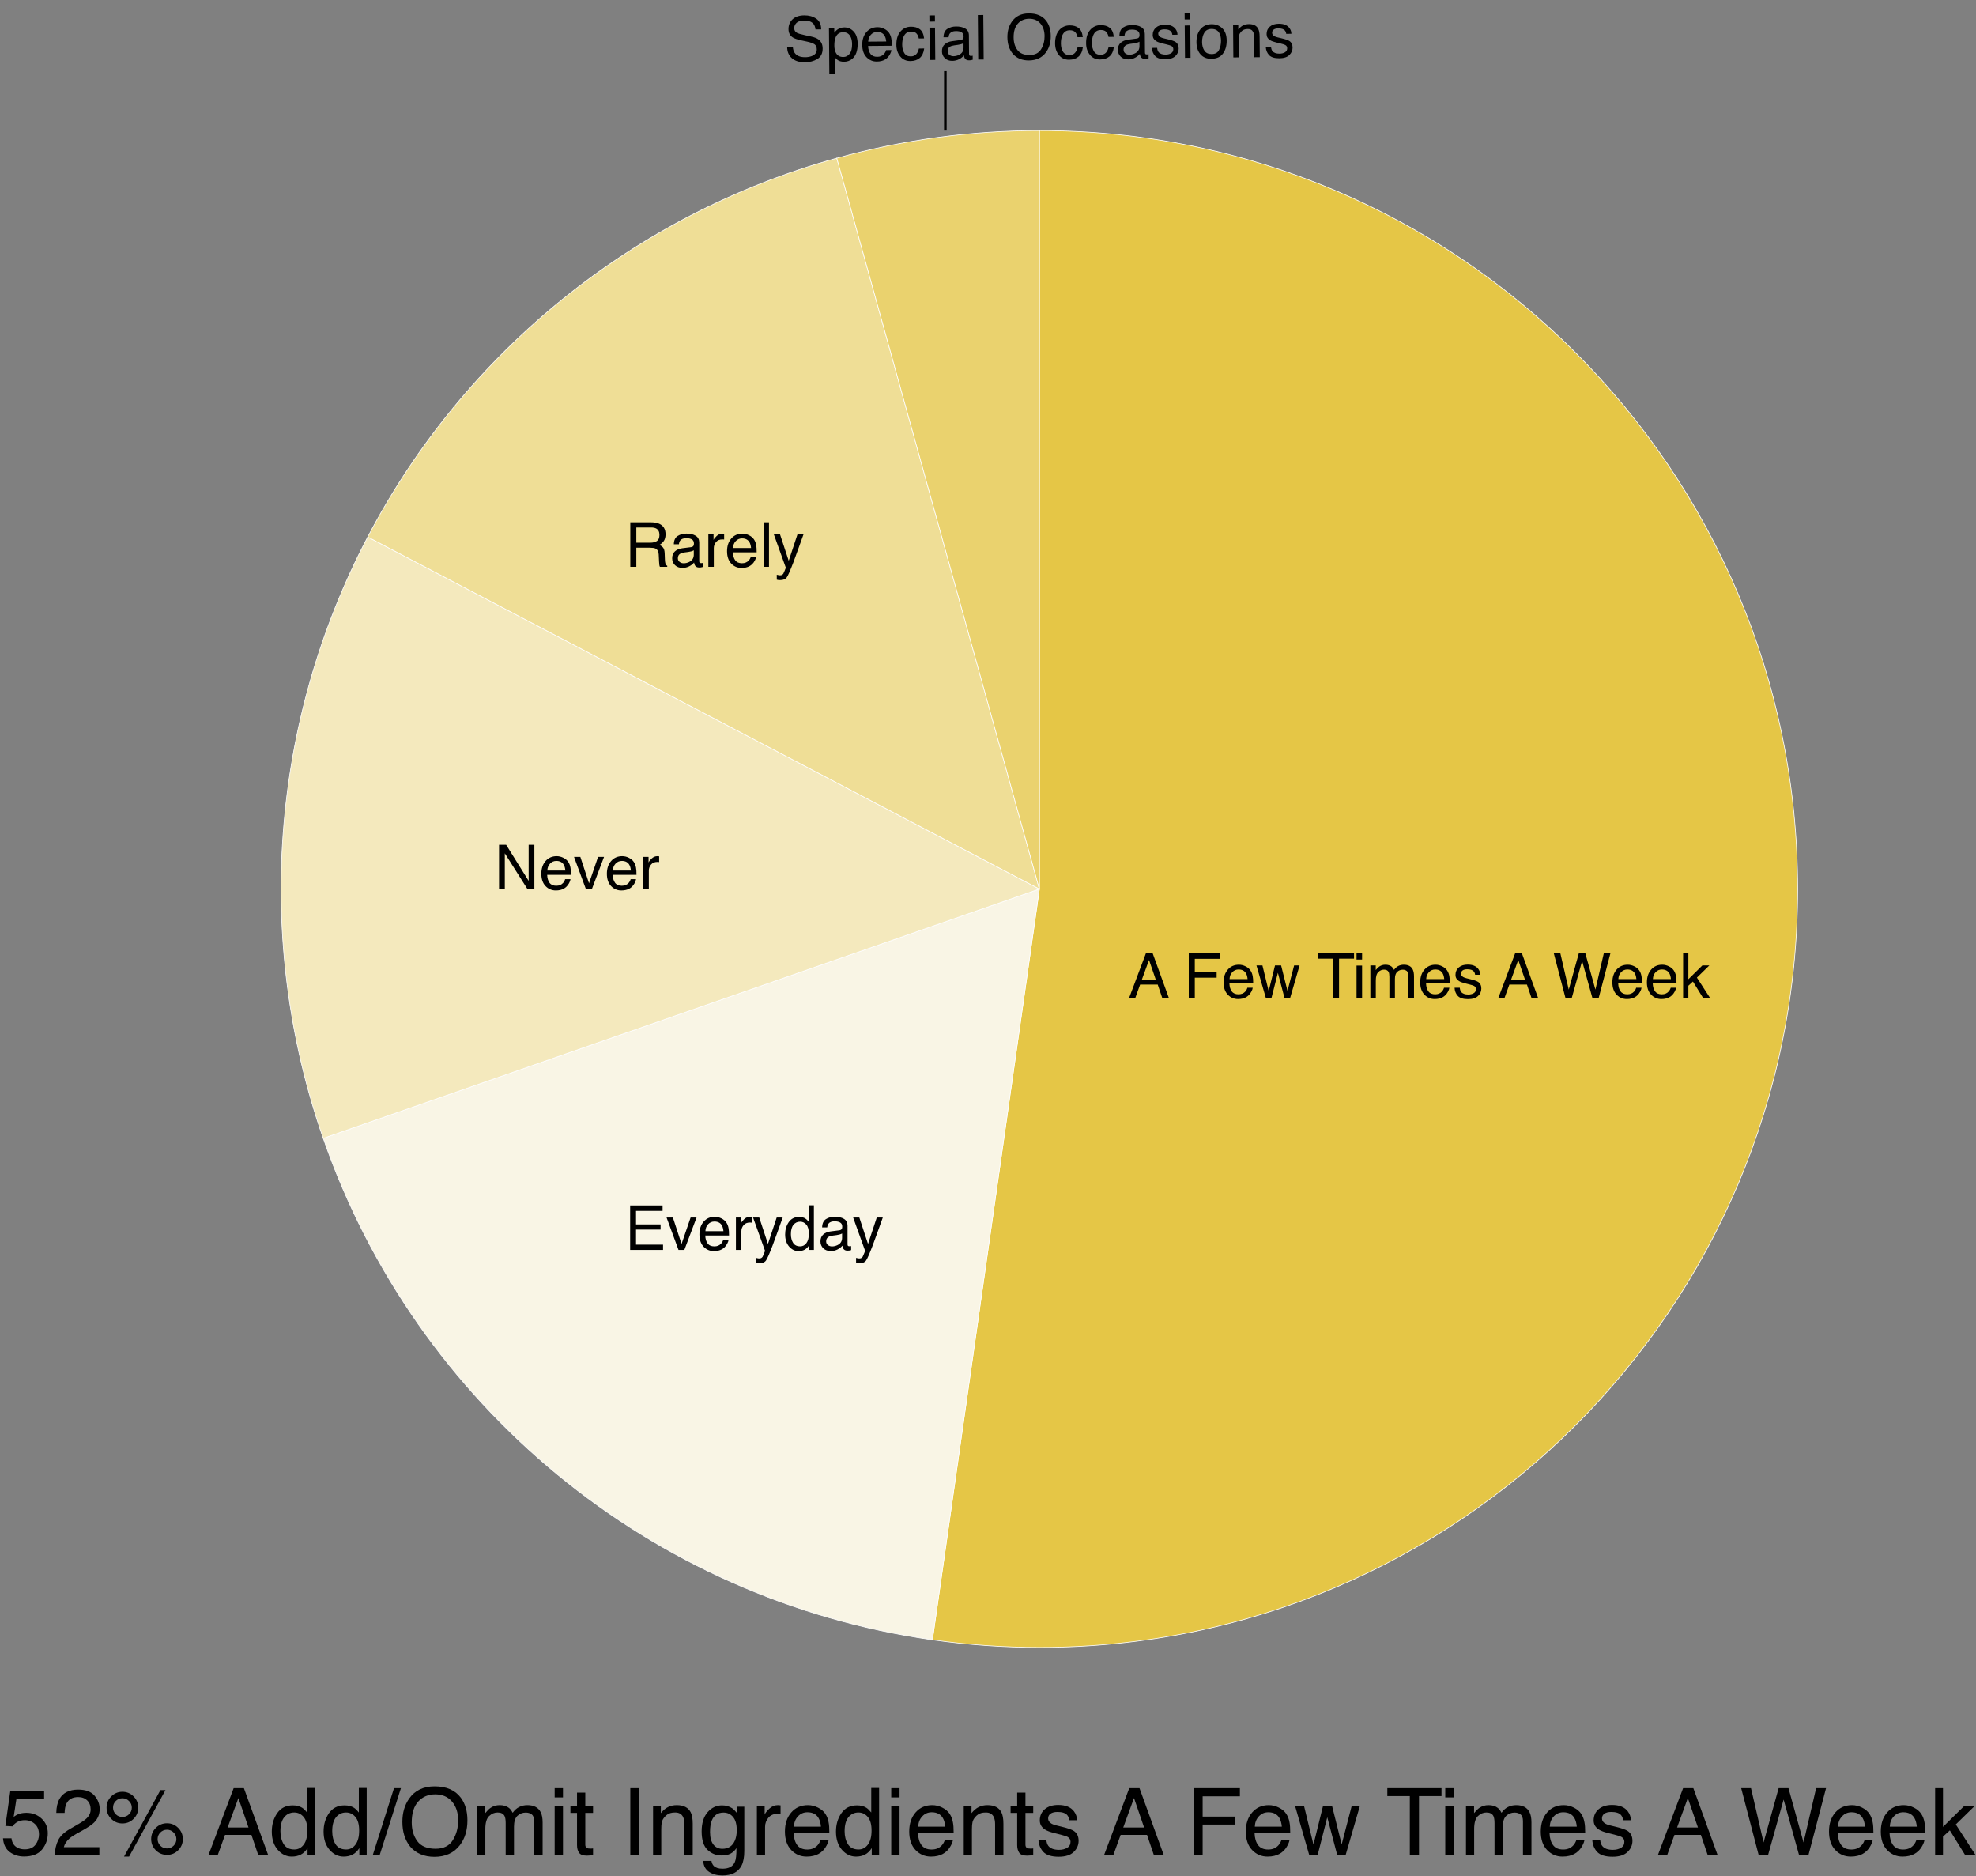 <svg width="3058" height="2903" viewBox="0 0 3058 2903" fill="none" xmlns="http://www.w3.org/2000/svg">
<rect x="0" y="0" width="3058" height="2903" fill="#808080" stroke="none"/>
<path d="M1608.5 1375.5V202.003C2256.6 202.003 2782 727.397 2782 1375.5C2782 2023.61 2256.6 2549 1608.5 2549C1553.12 2549 1497.81 2545.08 1442.98 2537.27L1608.5 1375.5Z" fill="#E5C646" stroke="white"/>
<path d="M1608.51 1375.5L1442.99 2537.27C1008.29 2475.34 644.531 2175.91 500.207 1761.22L1608.51 1375.5Z" fill="#F9F5E5" stroke="white"/>
<path d="M1608.5 1375.5L500.203 1761.22C393.589 1454.88 418.525 1118.08 569.089 830.779L1608.5 1375.5Z" fill="#F4E9BD" stroke="white"/>
<path d="M1608.51 1375.5L569.093 830.778C719.657 543.48 982.419 331.314 1294.99 244.657L1608.51 1375.5Z" fill="#EFDE96" stroke="white"/>
<path d="M1608.51 1375.5L1294.99 244.658C1397.09 216.352 1502.55 202.003 1608.51 202.003V1375.5Z" fill="#EAD26E" stroke="white"/>
<path d="M1788.66 1515.78L1778.2 1485.36L1767.09 1515.78H1788.66ZM1773.33 1475.14H1783.88L1808.86 1544H1798.64L1791.66 1523.38H1764.42L1756.97 1544H1747.41L1773.33 1475.14ZM1839.7 1475.14H1887.47V1483.58H1849.03V1504.49H1882.83V1512.69H1849.03V1544H1839.7V1475.14ZM1917.28 1492.67C1920.84 1492.67 1924.3 1493.52 1927.64 1495.21C1930.98 1496.86 1933.53 1499.02 1935.28 1501.67C1936.97 1504.21 1938.09 1507.16 1938.66 1510.53C1939.16 1512.85 1939.41 1516.53 1939.41 1521.6H1902.61C1902.77 1526.69 1903.97 1530.78 1906.22 1533.88C1908.47 1536.94 1911.95 1538.47 1916.67 1538.47C1921.08 1538.47 1924.59 1537.02 1927.22 1534.11C1928.72 1532.42 1929.78 1530.47 1930.41 1528.25H1938.7C1938.48 1530.1 1937.75 1532.16 1936.5 1534.44C1935.28 1536.69 1933.91 1538.53 1932.38 1539.97C1929.81 1542.47 1926.64 1544.16 1922.86 1545.03C1920.83 1545.53 1918.53 1545.78 1915.97 1545.78C1909.72 1545.78 1904.42 1543.52 1900.08 1538.99C1895.73 1534.42 1893.56 1528.05 1893.56 1519.86C1893.56 1511.8 1895.75 1505.25 1900.12 1500.22C1904.5 1495.19 1910.22 1492.67 1917.28 1492.67ZM1930.73 1514.89C1930.39 1511.24 1929.59 1508.32 1928.34 1506.13C1926.03 1502.07 1922.17 1500.03 1916.77 1500.03C1912.89 1500.03 1909.64 1501.44 1907.02 1504.25C1904.39 1507.03 1903 1510.58 1902.84 1514.89H1930.73ZM1953.7 1493.8L1963.36 1533.36L1973.16 1493.8H1982.62L1992.47 1533.13L2002.73 1493.8H2011.17L1996.59 1544H1987.83L1977.61 1505.14L1967.72 1544H1958.95L1944.47 1493.8H1953.7ZM2095.45 1475.14V1483.35H2072.25V1544H2062.78V1483.35H2039.58V1475.14H2095.45ZM2099.34 1494.03H2107.92V1544H2099.34V1494.03ZM2099.34 1475.14H2107.92V1484.71H2099.34V1475.14ZM2120.72 1493.8H2129.06V1500.92C2131.06 1498.46 2132.88 1496.66 2134.5 1495.53C2137.28 1493.63 2140.44 1492.67 2143.97 1492.67C2147.97 1492.67 2151.19 1493.66 2153.62 1495.63C2155 1496.75 2156.25 1498.41 2157.38 1500.6C2159.25 1497.91 2161.45 1495.92 2163.98 1494.64C2166.52 1493.33 2169.36 1492.67 2172.52 1492.67C2179.27 1492.67 2183.86 1495.11 2186.3 1499.99C2187.61 1502.61 2188.27 1506.14 2188.27 1510.58V1544H2179.5V1509.13C2179.5 1505.78 2178.66 1503.49 2176.97 1502.24C2175.31 1500.99 2173.28 1500.36 2170.88 1500.36C2167.56 1500.36 2164.7 1501.47 2162.3 1503.69C2159.92 1505.91 2158.73 1509.61 2158.73 1514.8V1544H2150.16V1511.24C2150.16 1507.83 2149.75 1505.35 2148.94 1503.78C2147.66 1501.44 2145.27 1500.27 2141.77 1500.27C2138.58 1500.27 2135.67 1501.5 2133.05 1503.97C2130.45 1506.44 2129.16 1510.91 2129.16 1517.38V1544H2120.72V1493.8ZM2221.59 1492.67C2225.16 1492.67 2228.61 1493.52 2231.95 1495.21C2235.3 1496.86 2237.84 1499.02 2239.59 1501.67C2241.28 1504.21 2242.41 1507.16 2242.97 1510.53C2243.47 1512.85 2243.72 1516.53 2243.72 1521.6H2206.92C2207.08 1526.69 2208.28 1530.78 2210.53 1533.88C2212.78 1536.94 2216.27 1538.47 2220.98 1538.47C2225.39 1538.47 2228.91 1537.02 2231.53 1534.11C2233.03 1532.42 2234.09 1530.47 2234.72 1528.25H2243.02C2242.8 1530.1 2242.06 1532.16 2240.81 1534.44C2239.59 1536.69 2238.22 1538.53 2236.69 1539.97C2234.12 1542.47 2230.95 1544.16 2227.17 1545.03C2225.14 1545.53 2222.84 1545.78 2220.28 1545.78C2214.03 1545.78 2208.73 1543.52 2204.39 1538.99C2200.05 1534.42 2197.88 1528.05 2197.88 1519.86C2197.88 1511.8 2200.06 1505.25 2204.44 1500.22C2208.81 1495.19 2214.53 1492.67 2221.59 1492.67ZM2235.05 1514.89C2234.7 1511.24 2233.91 1508.32 2232.66 1506.13C2230.34 1502.07 2226.48 1500.03 2221.08 1500.03C2217.2 1500.03 2213.95 1501.44 2211.33 1504.25C2208.7 1507.03 2207.31 1510.58 2207.16 1514.89H2235.05ZM2259.14 1528.25C2259.39 1531.07 2260.09 1533.22 2261.25 1534.72C2263.38 1537.44 2267.06 1538.8 2272.31 1538.8C2275.44 1538.8 2278.19 1538.13 2280.56 1536.78C2282.94 1535.41 2284.12 1533.3 2284.12 1530.46C2284.12 1528.3 2283.17 1526.66 2281.27 1525.53C2280.05 1524.85 2277.64 1524.05 2274.05 1523.14L2267.34 1521.46C2263.06 1520.39 2259.91 1519.21 2257.88 1517.89C2254.25 1515.61 2252.44 1512.46 2252.44 1508.42C2252.44 1503.67 2254.14 1499.83 2257.55 1496.89C2260.98 1493.96 2265.59 1492.49 2271.38 1492.49C2278.94 1492.49 2284.39 1494.71 2287.73 1499.14C2289.83 1501.96 2290.84 1504.99 2290.78 1508.24H2282.81C2282.66 1506.33 2281.98 1504.6 2280.8 1503.03C2278.86 1500.82 2275.5 1499.71 2270.72 1499.71C2267.53 1499.71 2265.11 1500.32 2263.45 1501.53C2261.83 1502.75 2261.02 1504.36 2261.02 1506.36C2261.02 1508.55 2262.09 1510.3 2264.25 1511.61C2265.5 1512.39 2267.34 1513.08 2269.78 1513.67L2275.36 1515.03C2281.42 1516.5 2285.48 1517.92 2287.55 1519.3C2290.83 1521.46 2292.47 1524.85 2292.47 1529.47C2292.47 1533.94 2290.77 1537.8 2287.36 1541.05C2283.98 1544.3 2278.83 1545.92 2271.89 1545.92C2264.42 1545.92 2259.12 1544.24 2256 1540.86C2252.91 1537.46 2251.25 1533.25 2251.03 1528.25H2259.14ZM2360.06 1515.78L2349.61 1485.36L2338.5 1515.78H2360.06ZM2344.73 1475.14H2355.28L2380.27 1544H2370.05L2363.06 1523.38H2335.83L2328.38 1544H2318.81L2344.73 1475.14ZM2414.77 1475.14L2427.75 1531.16L2443.31 1475.14H2453.44L2469 1531.16L2481.98 1475.14H2492.2L2474.11 1544H2464.31L2448.42 1486.91L2432.44 1544H2422.64L2404.64 1475.14H2414.77ZM2518.97 1492.67C2522.53 1492.67 2525.98 1493.52 2529.33 1495.21C2532.67 1496.86 2535.22 1499.02 2536.97 1501.67C2538.66 1504.21 2539.78 1507.16 2540.34 1510.53C2540.84 1512.85 2541.09 1516.53 2541.09 1521.6H2504.3C2504.45 1526.69 2505.66 1530.78 2507.91 1533.88C2510.16 1536.94 2513.64 1538.47 2518.36 1538.47C2522.77 1538.47 2526.28 1537.02 2528.91 1534.11C2530.41 1532.42 2531.47 1530.47 2532.09 1528.25H2540.39C2540.17 1530.1 2539.44 1532.16 2538.19 1534.44C2536.97 1536.69 2535.59 1538.53 2534.06 1539.97C2531.5 1542.47 2528.33 1544.16 2524.55 1545.03C2522.52 1545.53 2520.22 1545.78 2517.66 1545.78C2511.41 1545.78 2506.11 1543.52 2501.77 1538.99C2497.42 1534.42 2495.25 1528.05 2495.25 1519.86C2495.25 1511.8 2497.44 1505.25 2501.81 1500.22C2506.19 1495.19 2511.91 1492.67 2518.97 1492.67ZM2532.42 1514.89C2532.08 1511.24 2531.28 1508.32 2530.03 1506.13C2527.72 1502.07 2523.86 1500.03 2518.45 1500.03C2514.58 1500.03 2511.33 1501.44 2508.7 1504.25C2506.08 1507.03 2504.69 1510.58 2504.53 1514.89H2532.42ZM2572.41 1492.67C2575.97 1492.67 2579.42 1493.52 2582.77 1495.21C2586.11 1496.86 2588.66 1499.02 2590.41 1501.67C2592.09 1504.21 2593.22 1507.16 2593.78 1510.53C2594.28 1512.85 2594.53 1516.53 2594.53 1521.6H2557.73C2557.89 1526.69 2559.09 1530.78 2561.34 1533.88C2563.59 1536.94 2567.08 1538.47 2571.8 1538.47C2576.2 1538.47 2579.72 1537.02 2582.34 1534.11C2583.84 1532.42 2584.91 1530.47 2585.53 1528.25H2593.83C2593.61 1530.1 2592.88 1532.16 2591.62 1534.44C2590.41 1536.69 2589.03 1538.53 2587.5 1539.97C2584.94 1542.47 2581.77 1544.16 2577.98 1545.03C2575.95 1545.53 2573.66 1545.78 2571.09 1545.78C2564.84 1545.78 2559.55 1543.52 2555.2 1538.99C2550.86 1534.42 2548.69 1528.05 2548.69 1519.86C2548.69 1511.8 2550.88 1505.25 2555.25 1500.22C2559.62 1495.19 2565.34 1492.67 2572.41 1492.67ZM2585.86 1514.89C2585.52 1511.24 2584.72 1508.32 2583.47 1506.13C2581.16 1502.07 2577.3 1500.03 2571.89 1500.03C2568.02 1500.03 2564.77 1501.44 2562.14 1504.25C2559.52 1507.03 2558.12 1510.58 2557.97 1514.89H2585.86ZM2604.75 1475.14H2612.86V1515.13L2634.52 1493.8H2645.3L2626.08 1512.6L2646.38 1544H2635.59L2619.94 1518.69L2612.86 1525.16V1544H2604.75V1475.14Z" fill="black"/>
<path d="M17.789 2844.34C18.633 2851.55 21.984 2856.55 27.844 2859.31C30.844 2860.72 34.312 2861.42 38.25 2861.42C45.75 2861.42 51.305 2859.03 54.914 2854.25C58.523 2849.47 60.328 2844.17 60.328 2838.36C60.328 2831.33 58.172 2825.89 53.859 2822.05C49.594 2818.2 44.461 2816.28 38.461 2816.28C34.102 2816.28 30.352 2817.12 27.211 2818.81C24.117 2820.5 21.469 2822.84 19.266 2825.84L8.297 2825.21L15.961 2771H68.273V2783.23H25.453L21.164 2811.22C23.508 2809.44 25.734 2808.1 27.844 2807.21C31.594 2805.66 35.93 2804.89 40.852 2804.89C50.086 2804.89 57.914 2807.87 64.336 2813.82C70.758 2819.77 73.969 2827.32 73.969 2836.46C73.969 2845.98 71.016 2854.37 65.109 2861.63C59.25 2868.9 49.875 2872.53 36.984 2872.53C28.781 2872.53 21.516 2870.23 15.188 2865.64C8.906 2861 5.391 2853.9 4.641 2844.34H17.789ZM84.656 2870C85.125 2861.33 86.906 2853.78 90 2847.36C93.141 2840.94 99.234 2835.1 108.281 2829.85L121.781 2822.05C127.828 2818.53 132.07 2815.53 134.508 2813.05C138.352 2809.16 140.273 2804.7 140.273 2799.69C140.273 2793.83 138.516 2789.19 135 2785.77C131.484 2782.3 126.797 2780.56 120.938 2780.56C112.266 2780.56 106.266 2783.84 102.938 2790.41C101.156 2793.92 100.172 2798.8 99.984 2805.03H87.117C87.258 2796.27 88.875 2789.12 91.969 2783.59C97.453 2773.84 107.133 2768.96 121.008 2768.96C132.539 2768.96 140.953 2772.08 146.25 2778.31C151.594 2784.55 154.266 2791.48 154.266 2799.12C154.266 2807.19 151.43 2814.08 145.758 2819.8C142.477 2823.12 136.594 2827.16 128.109 2831.89L118.477 2837.23C113.883 2839.77 110.273 2842.18 107.648 2844.48C102.961 2848.55 100.008 2853.08 98.789 2858.05H153.773V2870H84.656ZM258.469 2821.06C265.219 2821.06 270.984 2823.45 275.766 2828.23C280.547 2833.02 282.938 2838.78 282.938 2845.53C282.938 2852.28 280.547 2858.05 275.766 2862.83C270.984 2867.61 265.219 2870 258.469 2870C251.672 2870 245.883 2867.61 241.102 2862.83C236.32 2858.05 233.93 2852.28 233.93 2845.53C233.93 2838.78 236.32 2833.02 241.102 2828.23C245.883 2823.45 251.672 2821.06 258.469 2821.06ZM248.273 2769.73H256.078L199.758 2872.67H191.953L248.273 2769.73ZM189.422 2811.36C193.453 2811.36 196.875 2809.95 199.688 2807.14C202.547 2804.28 203.977 2800.86 203.977 2796.88C203.977 2792.89 202.547 2789.49 199.688 2786.68C196.875 2783.82 193.453 2782.39 189.422 2782.39C185.438 2782.39 182.016 2783.8 179.156 2786.61C176.344 2789.42 174.938 2792.84 174.938 2796.88C174.938 2800.86 176.344 2804.28 179.156 2807.14C182.016 2809.95 185.438 2811.36 189.422 2811.36ZM189.422 2772.34C196.219 2772.34 202.008 2774.75 206.789 2779.58C211.57 2784.36 213.961 2790.12 213.961 2796.88C213.961 2803.62 211.57 2809.39 206.789 2814.17C202.008 2818.95 196.219 2821.34 189.422 2821.34C182.672 2821.34 176.906 2818.95 172.125 2814.17C167.344 2809.39 164.953 2803.62 164.953 2796.88C164.953 2790.12 167.344 2784.36 172.125 2779.58C176.906 2774.75 182.672 2772.34 189.422 2772.34ZM258.469 2860.02C262.453 2860.02 265.852 2858.61 268.664 2855.8C271.523 2852.94 272.953 2849.52 272.953 2845.53C272.953 2841.55 271.523 2838.15 268.664 2835.34C265.852 2832.48 262.453 2831.05 258.469 2831.05C254.438 2831.05 250.992 2832.48 248.133 2835.34C245.32 2838.15 243.914 2841.55 243.914 2845.53C243.914 2849.52 245.32 2852.94 248.133 2855.8C250.992 2858.61 254.438 2860.02 258.469 2860.02ZM384.609 2827.67L368.93 2782.04L352.266 2827.67H384.609ZM361.617 2766.71H377.438L414.914 2870H399.586L389.109 2839.06H348.258L337.078 2870H322.734L361.617 2766.71ZM433.969 2833.23C433.969 2841.29 435.68 2848.04 439.102 2853.48C442.523 2858.91 448.008 2861.63 455.555 2861.63C461.414 2861.63 466.219 2859.12 469.969 2854.11C473.766 2849.05 475.664 2841.8 475.664 2832.38C475.664 2822.87 473.719 2815.84 469.828 2811.29C465.938 2806.7 461.133 2804.4 455.414 2804.4C449.039 2804.4 443.859 2806.84 439.875 2811.71C435.938 2816.59 433.969 2823.76 433.969 2833.23ZM453.023 2793.36C458.789 2793.36 463.617 2794.58 467.508 2797.02C469.758 2798.42 472.312 2800.88 475.172 2804.4V2766.36H487.336V2870H475.945V2859.52C472.992 2864.16 469.5 2867.52 465.469 2869.58C461.438 2871.64 456.82 2872.67 451.617 2872.67C443.227 2872.67 435.961 2869.16 429.82 2862.12C423.68 2855.05 420.609 2845.65 420.609 2833.93C420.609 2822.96 423.398 2813.47 428.977 2805.45C434.602 2797.39 442.617 2793.36 453.023 2793.36ZM514.125 2833.23C514.125 2841.29 515.836 2848.04 519.258 2853.48C522.68 2858.91 528.164 2861.63 535.711 2861.63C541.57 2861.63 546.375 2859.12 550.125 2854.11C553.922 2849.05 555.82 2841.8 555.82 2832.38C555.82 2822.87 553.875 2815.84 549.984 2811.29C546.094 2806.7 541.289 2804.4 535.57 2804.4C529.195 2804.4 524.016 2806.84 520.031 2811.71C516.094 2816.59 514.125 2823.76 514.125 2833.23ZM533.18 2793.36C538.945 2793.36 543.773 2794.58 547.664 2797.02C549.914 2798.42 552.469 2800.88 555.328 2804.4V2766.36H567.492V2870H556.102V2859.52C553.148 2864.16 549.656 2867.52 545.625 2869.58C541.594 2871.64 536.977 2872.67 531.773 2872.67C523.383 2872.67 516.117 2869.16 509.977 2862.12C503.836 2855.05 500.766 2845.65 500.766 2833.93C500.766 2822.96 503.555 2813.47 509.133 2805.45C514.758 2797.39 522.773 2793.36 533.18 2793.36ZM609.75 2766.71H620.438L587.672 2870H576.984L609.75 2766.71ZM672.609 2763.9C690.844 2763.9 704.344 2769.76 713.109 2781.48C719.953 2790.62 723.375 2802.31 723.375 2816.56C723.375 2831.98 719.461 2844.8 711.633 2855.02C702.445 2867.02 689.344 2873.02 672.328 2873.02C656.438 2873.02 643.945 2867.77 634.852 2857.27C626.742 2847.15 622.688 2834.35 622.688 2818.88C622.688 2804.91 626.156 2792.96 633.094 2783.02C642 2770.27 655.172 2763.9 672.609 2763.9ZM674.016 2860.51C686.344 2860.51 695.25 2856.1 700.734 2847.29C706.266 2838.43 709.031 2828.26 709.031 2816.77C709.031 2804.63 705.844 2794.86 699.469 2787.45C693.141 2780.05 684.469 2776.34 673.453 2776.34C662.766 2776.34 654.047 2780.02 647.297 2787.38C640.547 2794.7 637.172 2805.5 637.172 2819.8C637.172 2831.23 640.055 2840.89 645.82 2848.77C651.633 2856.59 661.031 2860.51 674.016 2860.51ZM738.422 2794.7H750.938V2805.38C753.938 2801.68 756.656 2798.98 759.094 2797.3C763.266 2794.44 768 2793.01 773.297 2793.01C779.297 2793.01 784.125 2794.48 787.781 2797.44C789.844 2799.12 791.719 2801.61 793.406 2804.89C796.219 2800.86 799.523 2797.88 803.32 2795.96C807.117 2793.99 811.383 2793.01 816.117 2793.01C826.242 2793.01 833.133 2796.66 836.789 2803.98C838.758 2807.91 839.742 2813.21 839.742 2819.87V2870H826.594V2817.69C826.594 2812.67 825.328 2809.23 822.797 2807.35C820.312 2805.48 817.266 2804.54 813.656 2804.54C808.688 2804.54 804.398 2806.2 800.789 2809.53C797.227 2812.86 795.445 2818.41 795.445 2826.2V2870H782.578V2820.85C782.578 2815.74 781.969 2812.02 780.75 2809.67C778.828 2806.16 775.242 2804.4 769.992 2804.4C765.211 2804.4 760.852 2806.25 756.914 2809.95C753.023 2813.66 751.078 2820.36 751.078 2830.06V2870H738.422V2794.7ZM858.375 2795.05H871.242V2870H858.375V2795.05ZM858.375 2766.71H871.242V2781.05H858.375V2766.71ZM892.969 2773.67H905.766V2794.7H917.789V2805.03H905.766V2854.18C905.766 2856.8 906.656 2858.56 908.438 2859.45C909.422 2859.97 911.062 2860.23 913.359 2860.23C913.969 2860.23 914.625 2860.23 915.328 2860.23C916.031 2860.18 916.852 2860.11 917.789 2860.02V2870C916.336 2870.42 914.812 2870.73 913.219 2870.91C911.672 2871.1 909.984 2871.2 908.156 2871.2C902.25 2871.2 898.242 2869.7 896.133 2866.7C894.023 2863.65 892.969 2859.71 892.969 2854.88V2805.03H882.773V2794.7H892.969V2773.67ZM975.445 2766.71H989.578V2870H975.445V2766.71ZM1010.67 2794.7H1022.7V2805.38C1026.26 2800.98 1030.03 2797.81 1034.02 2795.89C1038 2793.97 1042.43 2793.01 1047.3 2793.01C1057.99 2793.01 1065.21 2796.73 1068.96 2804.19C1071.02 2808.27 1072.05 2814.1 1072.05 2821.7V2870H1059.19V2822.54C1059.19 2817.95 1058.51 2814.24 1057.15 2811.43C1054.9 2806.74 1050.82 2804.4 1044.91 2804.4C1041.91 2804.4 1039.45 2804.7 1037.53 2805.31C1034.06 2806.34 1031.02 2808.41 1028.39 2811.5C1026.28 2813.98 1024.9 2816.56 1024.24 2819.23C1023.63 2821.86 1023.33 2825.63 1023.33 2830.55V2870H1010.67V2794.7ZM1117.41 2793.36C1123.31 2793.36 1128.47 2794.81 1132.88 2797.72C1135.27 2799.36 1137.7 2801.75 1140.19 2804.89V2795.4H1151.86V2863.88C1151.86 2873.45 1150.45 2880.99 1147.64 2886.52C1142.39 2896.74 1132.48 2901.85 1117.9 2901.85C1109.79 2901.85 1102.97 2900.02 1097.44 2896.37C1091.91 2892.76 1088.81 2887.09 1088.16 2879.35H1101.02C1101.63 2882.73 1102.85 2885.33 1104.68 2887.16C1107.54 2889.97 1112.04 2891.38 1118.18 2891.38C1127.88 2891.38 1134.23 2887.95 1137.23 2881.11C1139.02 2877.08 1139.84 2869.88 1139.7 2859.52C1137.16 2863.37 1134.12 2866.23 1130.55 2868.1C1126.99 2869.98 1122.28 2870.91 1116.42 2870.91C1108.27 2870.91 1101.12 2868.03 1094.98 2862.27C1088.88 2856.45 1085.84 2846.87 1085.84 2833.51C1085.84 2820.9 1088.91 2811.05 1095.05 2803.98C1101.23 2796.9 1108.69 2793.36 1117.41 2793.36ZM1140.19 2832.03C1140.19 2822.7 1138.27 2815.79 1134.42 2811.29C1130.58 2806.79 1125.68 2804.54 1119.73 2804.54C1110.82 2804.54 1104.73 2808.71 1101.45 2817.05C1099.71 2821.51 1098.84 2827.34 1098.84 2834.56C1098.84 2843.05 1100.55 2849.52 1103.98 2853.97C1107.45 2858.38 1112.09 2860.58 1117.9 2860.58C1126.99 2860.58 1133.39 2856.48 1137.09 2848.27C1139.16 2843.63 1140.19 2838.22 1140.19 2832.03ZM1171.34 2794.7H1183.36V2807.7C1184.34 2805.17 1186.76 2802.1 1190.6 2798.49C1194.45 2794.84 1198.88 2793.01 1203.89 2793.01C1204.12 2793.01 1204.52 2793.03 1205.09 2793.08C1205.65 2793.12 1206.61 2793.22 1207.97 2793.36V2806.72C1207.22 2806.58 1206.52 2806.48 1205.86 2806.44C1205.25 2806.39 1204.57 2806.37 1203.82 2806.37C1197.45 2806.37 1192.55 2808.43 1189.12 2812.55C1185.7 2816.63 1183.99 2821.34 1183.99 2826.69V2870H1171.34V2794.7ZM1250.3 2793.01C1255.64 2793.01 1260.82 2794.27 1265.84 2796.8C1270.85 2799.29 1274.67 2802.52 1277.3 2806.51C1279.83 2810.3 1281.52 2814.73 1282.36 2819.8C1283.11 2823.27 1283.48 2828.8 1283.48 2836.39H1228.29C1228.52 2844.03 1230.33 2850.17 1233.7 2854.81C1237.08 2859.41 1242.3 2861.7 1249.38 2861.7C1255.99 2861.7 1261.27 2859.52 1265.2 2855.16C1267.45 2852.63 1269.05 2849.7 1269.98 2846.38H1282.43C1282.1 2849.14 1281 2852.23 1279.12 2855.66C1277.3 2859.03 1275.23 2861.8 1272.94 2863.95C1269.09 2867.7 1264.34 2870.23 1258.66 2871.55C1255.62 2872.3 1252.17 2872.67 1248.33 2872.67C1238.95 2872.67 1231.01 2869.27 1224.49 2862.48C1217.98 2855.63 1214.72 2846.07 1214.72 2833.79C1214.72 2821.7 1218 2811.88 1224.56 2804.33C1231.12 2796.78 1239.7 2793.01 1250.3 2793.01ZM1270.48 2826.34C1269.96 2820.85 1268.77 2816.47 1266.89 2813.19C1263.42 2807.09 1257.63 2804.05 1249.52 2804.05C1243.71 2804.05 1238.84 2806.16 1234.9 2810.38C1230.96 2814.55 1228.88 2819.87 1228.64 2826.34H1270.48ZM1307.11 2833.23C1307.11 2841.29 1308.82 2848.04 1312.24 2853.48C1315.66 2858.91 1321.15 2861.63 1328.7 2861.63C1334.55 2861.63 1339.36 2859.12 1343.11 2854.11C1346.91 2849.05 1348.8 2841.8 1348.8 2832.38C1348.8 2822.87 1346.86 2815.84 1342.97 2811.29C1339.08 2806.7 1334.27 2804.4 1328.55 2804.4C1322.18 2804.4 1317 2806.84 1313.02 2811.71C1309.08 2816.59 1307.11 2823.76 1307.11 2833.23ZM1326.16 2793.36C1331.93 2793.36 1336.76 2794.58 1340.65 2797.02C1342.9 2798.42 1345.45 2800.88 1348.31 2804.4V2766.36H1360.48V2870H1349.09V2859.52C1346.13 2864.16 1342.64 2867.52 1338.61 2869.58C1334.58 2871.64 1329.96 2872.67 1324.76 2872.67C1316.37 2872.67 1309.1 2869.16 1302.96 2862.12C1296.82 2855.05 1293.75 2845.65 1293.75 2833.93C1293.75 2822.96 1296.54 2813.47 1302.12 2805.45C1307.74 2797.39 1315.76 2793.36 1326.16 2793.36ZM1379.25 2795.05H1392.12V2870H1379.25V2795.05ZM1379.25 2766.71H1392.12V2781.05H1379.25V2766.71ZM1442.67 2793.01C1448.02 2793.01 1453.2 2794.27 1458.21 2796.8C1463.23 2799.29 1467.05 2802.52 1469.67 2806.51C1472.2 2810.3 1473.89 2814.73 1474.73 2819.8C1475.48 2823.27 1475.86 2828.8 1475.86 2836.39H1420.66C1420.9 2844.03 1422.7 2850.17 1426.08 2854.81C1429.45 2859.41 1434.68 2861.7 1441.76 2861.7C1448.37 2861.7 1453.64 2859.52 1457.58 2855.16C1459.83 2852.63 1461.42 2849.7 1462.36 2846.38H1474.8C1474.48 2849.14 1473.38 2852.23 1471.5 2855.66C1469.67 2859.03 1467.61 2861.8 1465.31 2863.95C1461.47 2867.7 1456.71 2870.23 1451.04 2871.55C1447.99 2872.3 1444.55 2872.67 1440.7 2872.67C1431.33 2872.67 1423.38 2869.27 1416.87 2862.48C1410.35 2855.63 1407.09 2846.07 1407.09 2833.79C1407.09 2821.7 1410.38 2811.88 1416.94 2804.33C1423.5 2796.78 1432.08 2793.01 1442.67 2793.01ZM1462.85 2826.34C1462.34 2820.85 1461.14 2816.47 1459.27 2813.19C1455.8 2807.09 1450.01 2804.05 1441.9 2804.05C1436.09 2804.05 1431.21 2806.16 1427.27 2810.38C1423.34 2814.55 1421.25 2819.87 1421.02 2826.34H1462.85ZM1491.47 2794.7H1503.49V2805.38C1507.05 2800.98 1510.83 2797.81 1514.81 2795.89C1518.8 2793.97 1523.23 2793.01 1528.1 2793.01C1538.79 2793.01 1546.01 2796.73 1549.76 2804.19C1551.82 2808.27 1552.85 2814.1 1552.85 2821.7V2870H1539.98V2822.54C1539.98 2817.95 1539.3 2814.24 1537.95 2811.43C1535.7 2806.74 1531.62 2804.4 1525.71 2804.4C1522.71 2804.4 1520.25 2804.7 1518.33 2805.31C1514.86 2806.34 1511.81 2808.41 1509.19 2811.5C1507.08 2813.98 1505.7 2816.56 1505.04 2819.23C1504.43 2821.86 1504.12 2825.63 1504.12 2830.55V2870H1491.47V2794.7ZM1574.16 2773.67H1586.95V2794.7H1598.98V2805.03H1586.95V2854.18C1586.95 2856.8 1587.84 2858.56 1589.62 2859.45C1590.61 2859.97 1592.25 2860.23 1594.55 2860.23C1595.16 2860.23 1595.81 2860.23 1596.52 2860.23C1597.22 2860.18 1598.04 2860.11 1598.98 2860.02V2870C1597.52 2870.42 1596 2870.73 1594.41 2870.91C1592.86 2871.1 1591.17 2871.2 1589.34 2871.2C1583.44 2871.2 1579.43 2869.7 1577.32 2866.7C1575.21 2863.65 1574.16 2859.71 1574.16 2854.88V2805.03H1563.96V2794.7H1574.16V2773.67ZM1619.23 2846.38C1619.6 2850.59 1620.66 2853.83 1622.39 2856.08C1625.58 2860.16 1631.11 2862.2 1638.98 2862.2C1643.67 2862.2 1647.8 2861.19 1651.36 2859.17C1654.92 2857.11 1656.7 2853.95 1656.7 2849.68C1656.7 2846.45 1655.27 2843.98 1652.41 2842.3C1650.59 2841.27 1646.98 2840.07 1641.59 2838.71L1631.53 2836.18C1625.11 2834.59 1620.38 2832.8 1617.33 2830.84C1611.89 2827.41 1609.17 2822.68 1609.17 2816.63C1609.17 2809.51 1611.73 2803.74 1616.84 2799.34C1621.99 2794.93 1628.91 2792.73 1637.58 2792.73C1648.92 2792.73 1657.1 2796.05 1662.12 2802.71C1665.26 2806.93 1666.78 2811.48 1666.69 2816.35H1654.73C1654.5 2813.49 1653.49 2810.89 1651.71 2808.55C1648.8 2805.22 1643.77 2803.55 1636.59 2803.55C1631.81 2803.55 1628.18 2804.47 1625.7 2806.3C1623.26 2808.12 1622.04 2810.54 1622.04 2813.54C1622.04 2816.82 1623.66 2819.45 1626.89 2821.41C1628.77 2822.59 1631.53 2823.62 1635.19 2824.51L1643.55 2826.55C1652.65 2828.75 1658.74 2830.88 1661.84 2832.95C1666.76 2836.18 1669.22 2841.27 1669.22 2848.2C1669.22 2854.91 1666.66 2860.7 1661.55 2865.57C1656.49 2870.45 1648.76 2872.88 1638.35 2872.88C1627.15 2872.88 1619.2 2870.35 1614.52 2865.29C1609.88 2860.18 1607.39 2853.88 1607.06 2846.38H1619.23ZM1770.61 2827.67L1754.93 2782.04L1738.27 2827.67H1770.61ZM1747.62 2766.71H1763.44L1800.91 2870H1785.59L1775.11 2839.06H1734.26L1723.08 2870H1708.73L1747.62 2766.71ZM1847.18 2766.71H1918.83V2779.37H1861.17V2810.73H1911.87V2823.03H1861.17V2870H1847.18V2766.71ZM1963.55 2793.01C1968.89 2793.01 1974.07 2794.27 1979.09 2796.8C1984.1 2799.29 1987.92 2802.52 1990.55 2806.51C1993.08 2810.3 1994.77 2814.73 1995.61 2819.8C1996.36 2823.27 1996.73 2828.8 1996.73 2836.39H1941.54C1941.77 2844.03 1943.58 2850.17 1946.95 2854.81C1950.33 2859.41 1955.55 2861.7 1962.63 2861.7C1969.24 2861.7 1974.52 2859.52 1978.45 2855.16C1980.7 2852.63 1982.3 2849.7 1983.23 2846.38H1995.68C1995.35 2849.14 1994.25 2852.23 1992.38 2855.66C1990.55 2859.03 1988.48 2861.8 1986.19 2863.95C1982.34 2867.7 1977.59 2870.23 1971.91 2871.55C1968.87 2872.3 1965.42 2872.67 1961.58 2872.67C1952.2 2872.67 1944.26 2869.27 1937.74 2862.48C1931.23 2855.63 1927.97 2846.07 1927.97 2833.79C1927.97 2821.7 1931.25 2811.88 1937.81 2804.33C1944.38 2796.78 1952.95 2793.01 1963.55 2793.01ZM1983.73 2826.34C1983.21 2820.85 1982.02 2816.47 1980.14 2813.19C1976.67 2807.09 1970.88 2804.05 1962.77 2804.05C1956.96 2804.05 1952.09 2806.16 1948.15 2810.38C1944.21 2814.55 1942.12 2819.87 1941.89 2826.34H1983.73ZM2018.18 2794.7L2032.66 2854.04L2047.36 2794.7H2061.56L2076.33 2853.69L2091.73 2794.7H2104.38L2082.52 2870H2069.37L2054.04 2811.71L2039.2 2870H2026.05L2004.33 2794.7H2018.18ZM2230.8 2766.71V2779.02H2196V2870H2181.8V2779.02H2146.99V2766.71H2230.8ZM2236.64 2795.05H2249.51V2870H2236.64V2795.05ZM2236.64 2766.71H2249.51V2781.05H2236.64V2766.71ZM2268.7 2794.7H2281.22V2805.38C2284.22 2801.68 2286.94 2798.98 2289.38 2797.3C2293.55 2794.44 2298.28 2793.01 2303.58 2793.01C2309.58 2793.01 2314.41 2794.48 2318.06 2797.44C2320.12 2799.12 2322 2801.61 2323.69 2804.89C2326.5 2800.86 2329.8 2797.88 2333.6 2795.96C2337.4 2793.99 2341.66 2793.01 2346.4 2793.01C2356.52 2793.01 2363.41 2796.66 2367.07 2803.98C2369.04 2807.91 2370.02 2813.21 2370.02 2819.87V2870H2356.88V2817.69C2356.88 2812.67 2355.61 2809.23 2353.08 2807.35C2350.59 2805.48 2347.55 2804.54 2343.94 2804.54C2338.97 2804.54 2334.68 2806.2 2331.07 2809.53C2327.51 2812.86 2325.73 2818.41 2325.73 2826.2V2870H2312.86V2820.85C2312.86 2815.74 2312.25 2812.02 2311.03 2809.67C2309.11 2806.16 2305.52 2804.4 2300.27 2804.4C2295.49 2804.4 2291.13 2806.25 2287.2 2809.95C2283.3 2813.66 2281.36 2820.36 2281.36 2830.06V2870H2268.7V2794.7ZM2420.02 2793.01C2425.36 2793.01 2430.54 2794.27 2435.55 2796.8C2440.57 2799.29 2444.39 2802.52 2447.02 2806.51C2449.55 2810.3 2451.23 2814.73 2452.08 2819.8C2452.83 2823.27 2453.2 2828.8 2453.2 2836.39H2398.01C2398.24 2844.03 2400.05 2850.17 2403.42 2854.81C2406.8 2859.41 2412.02 2861.7 2419.1 2861.7C2425.71 2861.7 2430.98 2859.52 2434.92 2855.16C2437.17 2852.63 2438.77 2849.7 2439.7 2846.38H2452.15C2451.82 2849.14 2450.72 2852.23 2448.84 2855.66C2447.02 2859.03 2444.95 2861.8 2442.66 2863.95C2438.81 2867.7 2434.05 2870.23 2428.38 2871.55C2425.34 2872.3 2421.89 2872.67 2418.05 2872.67C2408.67 2872.67 2400.73 2869.27 2394.21 2862.48C2387.7 2855.63 2384.44 2846.07 2384.44 2833.79C2384.44 2821.7 2387.72 2811.88 2394.28 2804.33C2400.84 2796.78 2409.42 2793.01 2420.02 2793.01ZM2440.2 2826.34C2439.68 2820.85 2438.48 2816.47 2436.61 2813.19C2433.14 2807.09 2427.35 2804.05 2419.24 2804.05C2413.43 2804.05 2408.55 2806.16 2404.62 2810.38C2400.68 2814.55 2398.59 2819.87 2398.36 2826.34H2440.2ZM2476.34 2846.38C2476.71 2850.59 2477.77 2853.83 2479.5 2856.08C2482.69 2860.16 2488.22 2862.2 2496.09 2862.2C2500.78 2862.2 2504.91 2861.19 2508.47 2859.17C2512.03 2857.11 2513.81 2853.95 2513.81 2849.68C2513.81 2846.45 2512.38 2843.98 2509.52 2842.3C2507.7 2841.27 2504.09 2840.07 2498.7 2838.71L2488.64 2836.18C2482.22 2834.59 2477.48 2832.8 2474.44 2830.84C2469 2827.41 2466.28 2822.68 2466.28 2816.63C2466.28 2809.51 2468.84 2803.74 2473.95 2799.34C2479.1 2794.93 2486.02 2792.73 2494.69 2792.73C2506.03 2792.73 2514.21 2796.05 2519.23 2802.71C2522.37 2806.93 2523.89 2811.48 2523.8 2816.35H2511.84C2511.61 2813.49 2510.6 2810.89 2508.82 2808.55C2505.91 2805.22 2500.88 2803.55 2493.7 2803.55C2488.92 2803.55 2485.29 2804.47 2482.8 2806.3C2480.37 2808.12 2479.15 2810.54 2479.15 2813.54C2479.15 2816.82 2480.77 2819.45 2484 2821.41C2485.88 2822.59 2488.64 2823.62 2492.3 2824.51L2500.66 2826.55C2509.76 2828.75 2515.85 2830.88 2518.95 2832.95C2523.87 2836.18 2526.33 2841.27 2526.33 2848.2C2526.33 2854.91 2523.77 2860.7 2518.66 2865.57C2513.6 2870.45 2505.87 2872.88 2495.46 2872.88C2484.26 2872.88 2476.31 2870.35 2471.62 2865.29C2466.98 2860.18 2464.5 2853.88 2464.17 2846.38H2476.34ZM2627.72 2827.67L2612.04 2782.04L2595.38 2827.67H2627.72ZM2604.73 2766.71H2620.55L2658.02 2870H2642.7L2632.22 2839.06H2591.37L2580.19 2870H2565.84L2604.73 2766.71ZM2709.77 2766.71L2729.25 2850.73L2752.59 2766.71H2767.78L2791.12 2850.73L2810.6 2766.71H2825.93L2798.79 2870H2784.09L2760.26 2784.36L2736.28 2870H2721.59L2694.59 2766.71H2709.77ZM2866.08 2793.01C2871.42 2793.01 2876.6 2794.27 2881.62 2796.8C2886.63 2799.29 2890.45 2802.52 2893.08 2806.51C2895.61 2810.3 2897.3 2814.73 2898.14 2819.8C2898.89 2823.27 2899.27 2828.8 2899.27 2836.39H2844.07C2844.3 2844.03 2846.11 2850.17 2849.48 2854.81C2852.86 2859.41 2858.09 2861.7 2865.16 2861.7C2871.77 2861.7 2877.05 2859.52 2880.98 2855.16C2883.23 2852.63 2884.83 2849.7 2885.77 2846.38H2898.21C2897.88 2849.14 2896.78 2852.23 2894.91 2855.66C2893.08 2859.03 2891.02 2861.8 2888.72 2863.95C2884.88 2867.7 2880.12 2870.23 2874.45 2871.55C2871.4 2872.3 2867.95 2872.67 2864.11 2872.67C2854.73 2872.67 2846.79 2869.27 2840.27 2862.48C2833.76 2855.63 2830.5 2846.07 2830.5 2833.79C2830.5 2821.7 2833.78 2811.88 2840.34 2804.33C2846.91 2796.78 2855.48 2793.01 2866.08 2793.01ZM2886.26 2826.34C2885.74 2820.85 2884.55 2816.47 2882.67 2813.19C2879.2 2807.09 2873.41 2804.05 2865.3 2804.05C2859.49 2804.05 2854.62 2806.16 2850.68 2810.38C2846.74 2814.55 2844.66 2819.87 2844.42 2826.34H2886.26ZM2946.23 2793.01C2951.58 2793.01 2956.76 2794.27 2961.77 2796.8C2966.79 2799.29 2970.61 2802.52 2973.23 2806.51C2975.77 2810.3 2977.45 2814.73 2978.3 2819.8C2979.05 2823.27 2979.42 2828.8 2979.42 2836.39H2924.23C2924.46 2844.03 2926.27 2850.17 2929.64 2854.81C2933.02 2859.41 2938.24 2861.7 2945.32 2861.7C2951.93 2861.7 2957.2 2859.52 2961.14 2855.16C2963.39 2852.63 2964.98 2849.7 2965.92 2846.38H2978.37C2978.04 2849.14 2976.94 2852.23 2975.06 2855.66C2973.23 2859.03 2971.17 2861.8 2968.88 2863.95C2965.03 2867.7 2960.27 2870.23 2954.6 2871.55C2951.55 2872.3 2948.11 2872.67 2944.27 2872.67C2934.89 2872.67 2926.95 2869.27 2920.43 2862.48C2913.91 2855.63 2910.66 2846.07 2910.66 2833.79C2910.66 2821.7 2913.94 2811.88 2920.5 2804.33C2927.06 2796.78 2935.64 2793.01 2946.23 2793.01ZM2966.41 2826.34C2965.9 2820.85 2964.7 2816.47 2962.83 2813.19C2959.36 2807.09 2953.57 2804.05 2945.46 2804.05C2939.65 2804.05 2934.77 2806.16 2930.84 2810.38C2926.9 2814.55 2924.81 2819.87 2924.58 2826.34H2966.41ZM2994.75 2766.71H3006.91V2826.69L3039.4 2794.7H3055.57L3026.74 2822.89L3057.19 2870H3041.02L3017.53 2832.03L3006.91 2841.73V2870H2994.75V2766.71Z" fill="black"/>
<path d="M975.203 1865.14H1025.41V1873.58H984.297V1894.49H1022.31V1902.46H984.297V1925.8H1026.11V1934H975.203V1865.14ZM1041.34 1883.8L1054.75 1924.67L1068.77 1883.8H1078L1059.06 1934H1050.06L1031.55 1883.8H1041.34ZM1106.12 1882.67C1109.69 1882.67 1113.14 1883.52 1116.48 1885.21C1119.83 1886.86 1122.38 1889.02 1124.12 1891.67C1125.81 1894.21 1126.94 1897.16 1127.5 1900.53C1128 1902.85 1128.25 1906.53 1128.25 1911.6H1091.45C1091.61 1916.69 1092.81 1920.78 1095.06 1923.88C1097.31 1926.94 1100.8 1928.47 1105.52 1928.47C1109.92 1928.47 1113.44 1927.02 1116.06 1924.11C1117.56 1922.42 1118.62 1920.47 1119.25 1918.25H1127.55C1127.33 1920.1 1126.59 1922.16 1125.34 1924.44C1124.12 1926.69 1122.75 1928.53 1121.22 1929.97C1118.66 1932.47 1115.48 1934.16 1111.7 1935.03C1109.67 1935.53 1107.38 1935.78 1104.81 1935.78C1098.56 1935.78 1093.27 1933.52 1088.92 1928.99C1084.58 1924.42 1082.41 1918.05 1082.41 1909.86C1082.41 1901.8 1084.59 1895.25 1088.97 1890.22C1093.34 1885.19 1099.06 1882.67 1106.12 1882.67ZM1119.58 1904.89C1119.23 1901.24 1118.44 1898.32 1117.19 1896.13C1114.88 1892.07 1111.02 1890.03 1105.61 1890.03C1101.73 1890.03 1098.48 1891.44 1095.86 1894.25C1093.23 1897.03 1091.84 1900.58 1091.69 1904.89H1119.58ZM1138.89 1883.8H1146.91V1892.47C1147.56 1890.78 1149.17 1888.74 1151.73 1886.33C1154.3 1883.89 1157.25 1882.67 1160.59 1882.67C1160.75 1882.67 1161.02 1882.69 1161.39 1882.72C1161.77 1882.75 1162.41 1882.82 1163.31 1882.91V1891.82C1162.81 1891.72 1162.34 1891.66 1161.91 1891.63C1161.5 1891.6 1161.05 1891.58 1160.55 1891.58C1156.3 1891.58 1153.03 1892.96 1150.75 1895.71C1148.47 1898.42 1147.33 1901.57 1147.33 1905.13V1934H1138.89V1883.8ZM1201.98 1883.8H1211.31C1210.12 1887.02 1207.48 1894.36 1203.39 1905.83C1200.33 1914.46 1197.77 1921.49 1195.7 1926.92C1190.83 1939.74 1187.39 1947.55 1185.39 1950.36C1183.39 1953.17 1179.95 1954.58 1175.08 1954.58C1173.89 1954.58 1172.97 1954.53 1172.31 1954.44C1171.69 1954.35 1170.91 1954.17 1169.97 1953.92V1946.24C1171.44 1946.64 1172.5 1946.89 1173.16 1946.99C1173.81 1947.08 1174.39 1947.13 1174.89 1947.13C1176.45 1947.13 1177.59 1946.86 1178.31 1946.33C1179.06 1945.83 1179.69 1945.21 1180.19 1944.46C1180.34 1944.21 1180.91 1942.92 1181.88 1940.61C1182.84 1938.3 1183.55 1936.58 1183.98 1935.46L1165.42 1883.8H1174.98L1188.44 1924.67L1201.98 1883.8ZM1223.97 1909.49C1223.97 1914.86 1225.11 1919.36 1227.39 1922.99C1229.67 1926.61 1233.33 1928.42 1238.36 1928.42C1242.27 1928.42 1245.47 1926.75 1247.97 1923.41C1250.5 1920.03 1251.77 1915.21 1251.77 1908.92C1251.77 1902.58 1250.47 1897.89 1247.88 1894.86C1245.28 1891.8 1242.08 1890.27 1238.27 1890.27C1234.02 1890.27 1230.56 1891.89 1227.91 1895.14C1225.28 1898.39 1223.97 1903.17 1223.97 1909.49ZM1236.67 1882.91C1240.52 1882.91 1243.73 1883.72 1246.33 1885.35C1247.83 1886.28 1249.53 1887.92 1251.44 1890.27V1864.91H1259.55V1934H1251.95V1927.02C1249.98 1930.11 1247.66 1932.35 1244.97 1933.72C1242.28 1935.1 1239.2 1935.78 1235.73 1935.78C1230.14 1935.78 1225.3 1933.44 1221.2 1928.75C1217.11 1924.03 1215.06 1917.77 1215.06 1909.96C1215.06 1902.64 1216.92 1896.32 1220.64 1890.97C1224.39 1885.6 1229.73 1882.91 1236.67 1882.91ZM1278.53 1920.64C1278.53 1923.08 1279.42 1925 1281.2 1926.41C1282.98 1927.82 1285.09 1928.52 1287.53 1928.52C1290.5 1928.52 1293.38 1927.83 1296.16 1926.46C1300.84 1924.17 1303.19 1920.44 1303.19 1915.25V1908.46C1302.16 1909.11 1300.83 1909.66 1299.2 1910.1C1297.58 1910.53 1295.98 1910.85 1294.42 1911.03L1289.31 1911.69C1286.25 1912.1 1283.95 1912.74 1282.42 1913.61C1279.83 1915.08 1278.53 1917.42 1278.53 1920.64ZM1298.97 1903.58C1300.91 1903.33 1302.2 1902.52 1302.86 1901.14C1303.23 1900.39 1303.42 1899.32 1303.42 1897.91C1303.42 1895.03 1302.39 1892.96 1300.33 1891.67C1298.3 1890.36 1295.38 1889.71 1291.56 1889.71C1287.16 1889.71 1284.03 1890.89 1282.19 1893.27C1281.16 1894.58 1280.48 1896.53 1280.17 1899.13H1272.3C1272.45 1892.94 1274.45 1888.64 1278.3 1886.24C1282.17 1883.8 1286.66 1882.58 1291.75 1882.58C1297.66 1882.58 1302.45 1883.71 1306.14 1885.96C1309.8 1888.21 1311.62 1891.71 1311.62 1896.46V1925.38C1311.62 1926.25 1311.8 1926.96 1312.14 1927.49C1312.52 1928.02 1313.28 1928.28 1314.44 1928.28C1314.81 1928.28 1315.23 1928.27 1315.7 1928.24C1316.17 1928.17 1316.67 1928.1 1317.2 1928V1934.24C1315.89 1934.61 1314.89 1934.85 1314.2 1934.94C1313.52 1935.03 1312.58 1935.08 1311.39 1935.08C1308.48 1935.08 1306.38 1934.05 1305.06 1931.99C1304.38 1930.89 1303.89 1929.35 1303.61 1927.35C1301.89 1929.6 1299.42 1931.55 1296.2 1933.21C1292.98 1934.86 1289.44 1935.69 1285.56 1935.69C1280.91 1935.69 1277.09 1934.28 1274.12 1931.47C1271.19 1928.63 1269.72 1925.08 1269.72 1920.83C1269.72 1916.17 1271.17 1912.57 1274.08 1910C1276.98 1907.44 1280.8 1905.86 1285.52 1905.27L1298.97 1903.58ZM1356.86 1883.8H1366.19C1365 1887.02 1362.36 1894.36 1358.27 1905.83C1355.2 1914.46 1352.64 1921.49 1350.58 1926.92C1345.7 1939.74 1342.27 1947.55 1340.27 1950.36C1338.27 1953.17 1334.83 1954.58 1329.95 1954.58C1328.77 1954.58 1327.84 1954.53 1327.19 1954.44C1326.56 1954.35 1325.78 1954.17 1324.84 1953.92V1946.24C1326.31 1946.64 1327.38 1946.89 1328.03 1946.99C1328.69 1947.08 1329.27 1947.13 1329.77 1947.13C1331.33 1947.13 1332.47 1946.86 1333.19 1946.33C1333.94 1945.83 1334.56 1945.21 1335.06 1944.46C1335.22 1944.21 1335.78 1942.92 1336.75 1940.61C1337.72 1938.3 1338.42 1936.58 1338.86 1935.46L1320.3 1883.8H1329.86L1343.31 1924.67L1356.86 1883.8Z" fill="black"/>
<path d="M1006.33 839.69C1010.7 839.69 1014.16 838.815 1016.69 837.065C1019.25 835.315 1020.53 832.159 1020.53 827.596C1020.53 822.69 1018.75 819.346 1015.19 817.565C1013.28 816.627 1010.73 816.159 1007.55 816.159H984.766V839.69H1006.33ZM975.438 808.143H1007.31C1012.56 808.143 1016.89 808.909 1020.3 810.44C1026.77 813.377 1030 818.799 1030 826.706C1030 830.831 1029.14 834.206 1027.42 836.831C1025.73 839.456 1023.36 841.565 1020.3 843.159C1022.98 844.252 1025 845.69 1026.34 847.471C1027.72 849.252 1028.48 852.143 1028.64 856.143L1028.97 865.377C1029.06 868.002 1029.28 869.956 1029.62 871.237C1030.19 873.424 1031.19 874.831 1032.62 875.456V877.002H1021.19C1020.88 876.409 1020.62 875.643 1020.44 874.706C1020.25 873.768 1020.09 871.956 1019.97 869.268L1019.41 857.784C1019.19 853.284 1017.52 850.268 1014.39 848.737C1012.61 847.893 1009.81 847.471 1006 847.471H984.766V877.002H975.438V808.143ZM1049.03 863.643C1049.03 866.081 1049.92 868.002 1051.7 869.409C1053.48 870.815 1055.59 871.518 1058.03 871.518C1061 871.518 1063.88 870.831 1066.66 869.456C1071.34 867.174 1073.69 863.44 1073.69 858.252V851.456C1072.66 852.112 1071.33 852.659 1069.7 853.096C1068.08 853.534 1066.48 853.846 1064.92 854.034L1059.81 854.69C1056.75 855.096 1054.45 855.737 1052.92 856.612C1050.33 858.081 1049.03 860.424 1049.03 863.643ZM1069.47 846.581C1071.41 846.331 1072.7 845.518 1073.36 844.143C1073.73 843.393 1073.92 842.315 1073.92 840.909C1073.92 838.034 1072.89 835.956 1070.83 834.674C1068.8 833.362 1065.88 832.706 1062.06 832.706C1057.66 832.706 1054.53 833.893 1052.69 836.268C1051.66 837.581 1050.98 839.534 1050.67 842.127H1042.8C1042.95 835.94 1044.95 831.643 1048.8 829.237C1052.67 826.799 1057.16 825.581 1062.25 825.581C1068.16 825.581 1072.95 826.706 1076.64 828.956C1080.3 831.206 1082.12 834.706 1082.12 839.456V868.377C1082.12 869.252 1082.3 869.956 1082.64 870.487C1083.02 871.018 1083.78 871.284 1084.94 871.284C1085.31 871.284 1085.73 871.268 1086.2 871.237C1086.67 871.174 1087.17 871.096 1087.7 871.002V877.237C1086.39 877.612 1085.39 877.846 1084.7 877.94C1084.02 878.034 1083.08 878.081 1081.89 878.081C1078.98 878.081 1076.88 877.049 1075.56 874.987C1074.88 873.893 1074.39 872.346 1074.11 870.346C1072.39 872.596 1069.92 874.549 1066.7 876.206C1063.48 877.862 1059.94 878.69 1056.06 878.69C1051.41 878.69 1047.59 877.284 1044.62 874.471C1041.69 871.627 1040.22 868.081 1040.22 863.831C1040.22 859.174 1041.67 855.565 1044.58 853.002C1047.48 850.44 1051.3 848.862 1056.02 848.268L1069.47 846.581ZM1096.23 826.799H1104.25V835.471C1104.91 833.784 1106.52 831.737 1109.08 829.331C1111.64 826.893 1114.59 825.674 1117.94 825.674C1118.09 825.674 1118.36 825.69 1118.73 825.721C1119.11 825.752 1119.75 825.815 1120.66 825.909V834.815C1120.16 834.721 1119.69 834.659 1119.25 834.627C1118.84 834.596 1118.39 834.581 1117.89 834.581C1113.64 834.581 1110.38 835.956 1108.09 838.706C1105.81 841.424 1104.67 844.565 1104.67 848.127V877.002H1096.23V826.799ZM1148.88 825.674C1152.44 825.674 1155.89 826.518 1159.23 828.206C1162.58 829.862 1165.12 832.018 1166.88 834.674C1168.56 837.206 1169.69 840.159 1170.25 843.534C1170.75 845.846 1171 849.534 1171 854.596H1134.2C1134.36 859.69 1135.56 863.784 1137.81 866.877C1140.06 869.94 1143.55 871.471 1148.27 871.471C1152.67 871.471 1156.19 870.018 1158.81 867.112C1160.31 865.424 1161.38 863.471 1162 861.252H1170.3C1170.08 863.096 1169.34 865.159 1168.09 867.44C1166.88 869.69 1165.5 871.534 1163.97 872.971C1161.41 875.471 1158.23 877.159 1154.45 878.034C1152.42 878.534 1150.12 878.784 1147.56 878.784C1141.31 878.784 1136.02 876.518 1131.67 871.987C1127.33 867.424 1125.16 861.049 1125.16 852.862C1125.16 844.799 1127.34 838.252 1131.72 833.221C1136.09 828.19 1141.81 825.674 1148.88 825.674ZM1162.33 847.893C1161.98 844.237 1161.19 841.315 1159.94 839.127C1157.62 835.065 1153.77 833.034 1148.36 833.034C1144.48 833.034 1141.23 834.44 1138.61 837.252C1135.98 840.034 1134.59 843.581 1134.44 847.893H1162.33ZM1181.64 808.143H1190.08V877.002H1181.64V808.143ZM1234.14 826.799H1243.47C1242.28 830.018 1239.64 837.362 1235.55 848.831C1232.48 857.456 1229.92 864.487 1227.86 869.924C1222.98 882.737 1219.55 890.549 1217.55 893.362C1215.55 896.174 1212.11 897.581 1207.23 897.581C1206.05 897.581 1205.12 897.534 1204.47 897.44C1203.84 897.346 1203.06 897.174 1202.12 896.924V889.237C1203.59 889.643 1204.66 889.893 1205.31 889.987C1205.97 890.081 1206.55 890.127 1207.05 890.127C1208.61 890.127 1209.75 889.862 1210.47 889.331C1211.22 888.831 1211.84 888.206 1212.34 887.456C1212.5 887.206 1213.06 885.924 1214.03 883.612C1215 881.299 1215.7 879.581 1216.14 878.456L1197.58 826.799H1207.14L1220.59 867.674L1234.14 826.799Z" fill="black"/>
<path d="M772.312 1307.14H783.328L818.109 1362.92V1307.14H826.969V1376H816.516L781.219 1320.27V1376H772.312V1307.14ZM861.469 1324.67C865.031 1324.67 868.484 1325.52 871.828 1327.2C875.172 1328.86 877.719 1331.02 879.469 1333.67C881.156 1336.2 882.281 1339.16 882.844 1342.53C883.344 1344.84 883.594 1348.53 883.594 1353.59H846.797C846.953 1358.69 848.156 1362.78 850.406 1365.88C852.656 1368.94 856.141 1370.47 860.859 1370.47C865.266 1370.47 868.781 1369.02 871.406 1366.11C872.906 1364.42 873.969 1362.47 874.594 1360.25H882.891C882.672 1362.09 881.938 1364.16 880.688 1366.44C879.469 1368.69 878.094 1370.53 876.562 1371.97C874 1374.47 870.828 1376.16 867.047 1377.03C865.016 1377.53 862.719 1377.78 860.156 1377.78C853.906 1377.78 848.609 1375.52 844.266 1370.98C839.922 1366.42 837.75 1360.05 837.75 1351.86C837.75 1343.8 839.938 1337.25 844.312 1332.22C848.688 1327.19 854.406 1324.67 861.469 1324.67ZM874.922 1346.89C874.578 1343.23 873.781 1340.31 872.531 1338.12C870.219 1334.06 866.359 1332.03 860.953 1332.03C857.078 1332.03 853.828 1333.44 851.203 1336.25C848.578 1339.03 847.188 1342.58 847.031 1346.89H874.922ZM898.125 1325.8L911.531 1366.67L925.547 1325.8H934.781L915.844 1376H906.844L888.328 1325.8H898.125ZM962.906 1324.67C966.469 1324.67 969.922 1325.52 973.266 1327.2C976.609 1328.86 979.156 1331.02 980.906 1333.67C982.594 1336.2 983.719 1339.16 984.281 1342.53C984.781 1344.84 985.031 1348.53 985.031 1353.59H948.234C948.391 1358.69 949.594 1362.78 951.844 1365.88C954.094 1368.94 957.578 1370.47 962.297 1370.47C966.703 1370.47 970.219 1369.02 972.844 1366.11C974.344 1364.42 975.406 1362.47 976.031 1360.25H984.328C984.109 1362.09 983.375 1364.16 982.125 1366.44C980.906 1368.69 979.531 1370.53 978 1371.97C975.438 1374.47 972.266 1376.16 968.484 1377.03C966.453 1377.53 964.156 1377.78 961.594 1377.78C955.344 1377.78 950.047 1375.52 945.703 1370.98C941.359 1366.42 939.188 1360.05 939.188 1351.86C939.188 1343.8 941.375 1337.25 945.75 1332.22C950.125 1327.19 955.844 1324.67 962.906 1324.67ZM976.359 1346.89C976.016 1343.23 975.219 1340.31 973.969 1338.12C971.656 1334.06 967.797 1332.03 962.391 1332.03C958.516 1332.03 955.266 1333.44 952.641 1336.25C950.016 1339.03 948.625 1342.58 948.469 1346.89H976.359ZM995.672 1325.8H1003.69V1334.47C1004.34 1332.78 1005.95 1330.73 1008.52 1328.33C1011.08 1325.89 1014.03 1324.67 1017.38 1324.67C1017.53 1324.67 1017.8 1324.69 1018.17 1324.72C1018.55 1324.75 1019.19 1324.81 1020.09 1324.91V1333.81C1019.59 1333.72 1019.12 1333.66 1018.69 1333.62C1018.28 1333.59 1017.83 1333.58 1017.33 1333.58C1013.08 1333.58 1009.81 1334.95 1007.53 1337.7C1005.25 1340.42 1004.11 1343.56 1004.11 1347.12V1376H995.672V1325.8Z" fill="black"/>
<path d="M1226.96 72.279C1227.21 76.183 1228.16 79.347 1229.8 81.771C1232.93 86.307 1238.4 88.543 1246.22 88.478C1249.72 88.448 1252.9 87.922 1255.77 86.898C1261.31 84.914 1264.06 81.422 1264.02 76.422C1263.99 72.672 1262.8 70.01 1260.44 68.436C1258.05 66.894 1254.32 65.565 1249.25 64.451L1239.9 62.42C1233.8 61.096 1229.47 59.617 1226.93 57.981C1222.53 55.143 1220.31 50.865 1220.26 45.146C1220.21 38.959 1222.31 33.863 1226.55 29.859C1230.8 25.854 1236.85 23.819 1244.69 23.754C1251.91 23.693 1258.05 25.392 1263.11 28.85C1268.2 32.276 1270.78 37.817 1270.84 45.473L1262.08 45.547C1261.58 41.863 1260.55 39.044 1259.01 37.088C1256.13 33.518 1251.29 31.761 1244.48 31.818C1238.98 31.864 1235.03 33.054 1232.65 35.386C1230.26 37.719 1229.08 40.416 1229.11 43.478C1229.13 46.853 1230.56 49.31 1233.39 50.849C1235.24 51.834 1239.42 53.049 1245.93 54.495L1255.61 56.617C1260.27 57.64 1263.88 59.063 1266.42 60.886C1270.83 64.068 1273.05 68.721 1273.1 74.846C1273.17 82.471 1270.43 87.947 1264.9 91.275C1259.39 94.602 1252.97 96.296 1245.63 96.358C1237.06 96.429 1230.34 94.298 1225.46 89.964C1220.58 85.661 1218.16 79.79 1218.19 72.352L1226.96 72.279ZM1305.09 88.173C1309.03 88.14 1312.28 86.472 1314.85 83.169C1317.44 79.835 1318.72 74.887 1318.66 68.325C1318.63 64.325 1318.02 60.892 1316.84 58.027C1314.61 52.514 1310.58 49.782 1304.77 49.831C1298.93 49.879 1294.95 52.835 1292.84 58.696C1291.71 61.831 1291.17 65.804 1291.21 70.617C1291.24 74.491 1291.85 77.783 1293.03 80.492C1295.26 85.661 1299.28 88.222 1305.09 88.173ZM1282.88 44.06L1291.08 43.992L1291.14 50.648C1292.8 48.352 1294.63 46.572 1296.62 45.305C1299.45 43.406 1302.79 42.441 1306.63 42.408C1312.32 42.361 1317.16 44.508 1321.17 48.85C1325.17 53.16 1327.21 59.362 1327.28 67.456C1327.37 78.393 1324.58 86.229 1318.9 90.964C1315.3 93.963 1311.09 95.483 1306.28 95.523C1302.5 95.554 1299.32 94.753 1296.74 93.118C1295.23 92.193 1293.55 90.598 1291.69 88.332L1291.9 113.972L1283.46 114.042L1282.88 44.06ZM1357.86 42.074C1361.43 42.044 1364.89 42.859 1368.24 44.519C1371.6 46.147 1374.17 48.282 1375.94 50.923C1377.65 53.44 1378.8 56.384 1379.39 59.754C1379.91 62.062 1380.19 65.748 1380.23 70.81L1343.43 71.118C1343.63 76.21 1344.87 80.293 1347.15 83.368C1349.42 86.412 1352.92 87.914 1357.64 87.874C1362.04 87.838 1365.55 86.355 1368.15 83.427C1369.63 81.727 1370.68 79.765 1371.29 77.541L1379.58 77.472C1379.38 79.317 1378.66 81.386 1377.43 83.677C1376.23 85.938 1374.87 87.793 1373.35 89.243C1370.81 91.764 1367.65 93.478 1363.88 94.385C1361.85 94.902 1359.56 95.171 1357 95.192C1350.75 95.245 1345.43 93.023 1341.05 88.529C1336.67 84.003 1334.44 77.646 1334.37 69.459C1334.31 61.397 1336.44 54.832 1340.77 49.764C1345.1 44.696 1350.8 42.133 1357.86 42.074ZM1371.5 64.18C1371.13 60.526 1370.31 57.611 1369.04 55.434C1366.69 51.391 1362.82 49.392 1357.41 49.438C1353.54 49.47 1350.3 50.903 1347.7 53.738C1345.09 56.541 1343.73 60.099 1343.61 64.413L1371.5 64.18ZM1409.75 41.312C1415.41 41.265 1420.01 42.601 1423.57 45.322C1427.15 48.042 1429.33 52.758 1430.11 59.471L1421.9 59.539C1421.38 56.45 1420.21 53.897 1418.42 51.881C1416.62 49.833 1413.75 48.826 1409.81 48.859C1404.44 48.904 1400.62 51.561 1398.35 56.83C1396.88 60.249 1396.16 64.458 1396.2 69.458C1396.25 74.489 1397.34 78.714 1399.5 82.134C1401.65 85.553 1405.01 87.244 1409.57 87.206C1413.07 87.177 1415.83 86.091 1417.84 83.949C1419.89 81.776 1421.28 78.826 1422.03 75.101L1430.24 75.033C1429.35 81.697 1427.05 86.591 1423.33 89.716C1419.6 92.81 1414.82 94.381 1408.98 94.43C1402.41 94.485 1397.16 92.138 1393.21 87.389C1389.27 82.61 1387.26 76.626 1387.2 69.439C1387.13 60.627 1389.21 53.75 1393.45 48.808C1397.69 43.866 1403.13 41.367 1409.75 41.312ZM1438.4 42.76L1446.98 42.688L1447.4 92.656L1438.82 92.727L1438.4 42.76ZM1438.25 23.87L1446.82 23.799L1446.9 33.361L1438.33 33.432L1438.25 23.87ZM1466.55 79.136C1466.57 81.573 1467.48 83.487 1469.27 84.879C1471.07 86.27 1473.18 86.955 1475.62 86.935C1478.59 86.91 1481.46 86.199 1484.23 84.8C1488.89 82.48 1491.21 78.726 1491.16 73.539L1491.11 66.742C1490.08 67.407 1488.76 67.965 1487.14 68.416C1485.51 68.867 1483.92 69.193 1482.36 69.394L1477.26 70.093C1474.2 70.525 1471.91 71.184 1470.38 72.072C1467.8 73.562 1466.53 75.917 1466.55 79.136ZM1486.85 61.903C1488.78 61.637 1490.07 60.813 1490.72 59.433C1491.09 58.68 1491.26 57.6 1491.25 56.194C1491.23 53.319 1490.18 51.25 1488.11 49.986C1486.06 48.69 1483.14 48.058 1479.32 48.09C1474.92 48.127 1471.8 49.341 1469.98 51.731C1468.96 53.052 1468.3 55.011 1468.01 57.607L1460.14 57.673C1460.24 51.484 1462.21 47.171 1466.03 44.733C1469.89 42.263 1474.36 41.007 1479.45 40.964C1485.36 40.914 1490.16 41.999 1493.87 44.218C1497.55 46.438 1499.4 49.922 1499.44 54.672L1499.68 83.593C1499.69 84.468 1499.87 85.17 1500.22 85.698C1500.6 86.226 1501.37 86.485 1502.52 86.476C1502.9 86.473 1503.32 86.454 1503.79 86.418C1504.25 86.352 1504.75 86.27 1505.28 86.171L1505.34 92.406C1504.03 92.791 1503.03 93.034 1502.34 93.134C1501.66 93.233 1500.72 93.288 1499.53 93.298C1496.63 93.322 1494.51 92.309 1493.18 90.257C1492.48 89.169 1491.98 87.626 1491.69 85.629C1489.99 87.893 1487.53 89.867 1484.33 91.55C1481.12 93.233 1477.58 94.091 1473.71 94.123C1469.05 94.162 1465.23 92.788 1462.24 90C1459.28 87.181 1457.78 83.647 1457.74 79.397C1457.7 74.741 1459.13 71.119 1462.01 68.532C1464.9 65.946 1468.69 64.336 1473.41 63.703L1486.85 61.903ZM1513.29 23.243L1521.73 23.172L1522.3 92.029L1513.87 92.1L1513.29 23.243ZM1591.97 20.71C1604.13 20.608 1613.16 24.439 1619.07 32.203C1623.69 38.258 1626.03 46.036 1626.11 55.535C1626.2 65.816 1623.66 74.385 1618.5 81.24C1612.44 89.291 1603.74 93.364 1592.4 93.459C1581.8 93.548 1573.44 90.117 1567.32 83.168C1561.86 76.464 1559.09 67.955 1559 57.643C1558.92 48.331 1561.17 40.343 1565.74 33.68C1571.6 25.131 1580.35 20.807 1591.97 20.71ZM1593.45 85.106C1601.67 85.038 1607.58 82.051 1611.19 76.145C1614.83 70.208 1616.61 63.412 1616.55 55.756C1616.48 47.663 1614.3 41.165 1610.01 36.263C1605.75 31.361 1599.95 28.941 1592.61 29.002C1585.48 29.062 1579.69 31.563 1575.23 36.507C1570.77 41.419 1568.58 48.641 1568.66 58.172C1568.73 65.797 1570.7 72.218 1574.59 77.436C1578.51 82.622 1584.79 85.179 1593.45 85.106ZM1655.37 39.259C1661.02 39.212 1665.63 40.548 1669.18 43.269C1672.77 45.989 1674.95 50.705 1675.72 57.418L1667.52 57.486C1666.99 54.397 1665.83 51.844 1664.03 49.828C1662.23 47.78 1659.37 46.773 1655.43 46.806C1650.05 46.85 1646.23 49.508 1643.96 54.777C1642.49 58.195 1641.78 62.405 1641.82 67.404C1641.86 72.436 1642.96 76.661 1645.11 80.081C1647.27 83.5 1650.63 85.191 1655.19 85.153C1658.69 85.124 1661.44 84.038 1663.46 81.896C1665.5 79.723 1666.9 76.773 1667.65 73.048L1675.85 72.98C1674.97 79.643 1672.67 84.538 1668.94 87.663C1665.22 90.757 1660.44 92.328 1654.59 92.377C1648.03 92.432 1642.78 90.085 1638.83 85.336C1634.88 80.557 1632.88 74.573 1632.82 67.386C1632.75 58.574 1634.83 51.697 1639.07 46.755C1643.31 41.813 1648.74 39.314 1655.37 39.259ZM1703.36 38.858C1709.02 38.81 1713.63 40.147 1717.18 42.867C1720.77 45.588 1722.95 50.304 1723.72 57.016L1715.52 57.085C1714.99 53.995 1713.83 51.443 1712.03 49.426C1710.23 47.379 1707.37 46.371 1703.43 46.404C1698.05 46.449 1694.23 49.106 1691.96 54.376C1690.49 57.794 1689.78 62.003 1689.82 67.003C1689.86 72.034 1690.96 76.26 1693.11 79.679C1695.27 83.099 1698.62 84.79 1703.19 84.751C1706.69 84.722 1709.44 83.637 1711.46 81.495C1713.5 79.321 1714.9 76.372 1715.65 72.647L1723.85 72.578C1722.97 79.242 1720.67 84.137 1716.94 87.262C1713.22 90.355 1708.43 91.927 1702.59 91.975C1696.03 92.03 1690.77 89.684 1686.83 84.935C1682.88 80.155 1680.88 74.172 1680.82 66.985C1680.74 58.172 1682.83 51.295 1687.07 46.354C1691.31 41.412 1696.74 38.913 1703.36 38.858ZM1738.79 76.86C1738.81 79.297 1739.72 81.212 1741.51 82.603C1743.31 83.994 1745.42 84.68 1747.86 84.659C1750.83 84.635 1753.7 83.923 1756.47 82.525C1761.13 80.204 1763.45 76.451 1763.4 71.263L1763.35 64.467C1762.32 65.132 1761 65.689 1759.38 66.141C1757.75 66.592 1756.16 66.917 1754.6 67.118L1749.5 67.817C1746.44 68.249 1744.15 68.909 1742.62 69.796C1740.04 71.287 1738.77 73.641 1738.79 76.86ZM1759.09 59.627C1761.02 59.361 1762.31 58.538 1762.96 57.157C1763.33 56.404 1763.5 55.324 1763.49 53.918C1763.47 51.043 1762.42 48.974 1760.35 47.71C1758.3 46.414 1755.38 45.783 1751.57 45.815C1747.16 45.851 1744.04 47.065 1742.22 49.455C1741.2 50.776 1740.54 52.735 1740.25 55.331L1732.38 55.397C1732.48 49.209 1734.45 44.895 1738.27 42.457C1742.13 39.987 1746.6 38.731 1751.69 38.688C1757.6 38.639 1762.41 39.724 1766.11 41.943C1769.79 44.162 1771.64 47.647 1771.68 52.397L1771.93 81.317C1771.93 82.192 1772.11 82.894 1772.46 83.422C1772.84 83.951 1773.61 84.21 1774.76 84.2C1775.14 84.197 1775.56 84.178 1776.03 84.143C1776.5 84.076 1776.99 83.994 1777.53 83.896L1777.58 90.13C1776.27 90.516 1775.27 90.758 1774.58 90.858C1773.9 90.957 1772.96 91.012 1771.77 91.022C1768.87 91.046 1766.75 90.033 1765.42 87.981C1764.72 86.894 1764.22 85.351 1763.93 83.353C1762.23 85.617 1759.77 87.591 1756.57 89.274C1753.36 90.957 1749.82 91.815 1745.95 91.847C1741.29 91.886 1737.47 90.512 1734.48 87.724C1731.52 84.905 1730.02 81.371 1729.98 77.121C1729.94 72.465 1731.37 68.844 1734.25 66.257C1737.14 63.67 1740.94 62.06 1745.65 61.427L1759.09 59.627ZM1790.76 74.035C1791.03 76.845 1791.75 78.995 1792.92 80.486C1795.07 83.186 1798.77 84.515 1804.02 84.471C1807.14 84.445 1809.88 83.75 1812.25 82.387C1814.61 80.992 1815.78 78.873 1815.76 76.029C1815.74 73.873 1814.77 72.24 1812.86 71.131C1811.63 70.454 1809.22 69.677 1805.62 68.801L1798.9 67.17C1794.61 66.143 1791.45 64.982 1789.4 63.686C1785.76 61.435 1783.92 58.294 1783.89 54.263C1783.85 49.514 1785.52 45.656 1788.9 42.69C1792.31 39.724 1796.91 38.216 1802.69 38.168C1810.25 38.105 1815.72 40.278 1819.11 44.687C1821.22 47.482 1822.26 50.505 1822.23 53.755L1814.26 53.822C1814.09 51.917 1813.4 50.188 1812.2 48.636C1810.24 46.433 1806.88 45.352 1802.09 45.392C1798.91 45.419 1796.49 46.048 1794.84 47.281C1793.23 48.513 1792.43 50.129 1792.45 52.129C1792.47 54.317 1793.56 56.058 1795.73 57.352C1796.98 58.123 1798.83 58.795 1801.27 59.368L1806.86 60.681C1812.94 62.099 1817.01 63.487 1819.09 64.844C1822.39 66.973 1824.05 70.35 1824.09 74.975C1824.13 79.444 1822.46 83.317 1819.08 86.595C1815.73 89.873 1810.59 91.541 1803.65 91.599C1796.18 91.662 1790.87 90.019 1787.72 86.67C1784.6 83.29 1782.91 79.1 1782.65 74.103L1790.76 74.035ZM1833.45 39.458L1842.03 39.386L1842.45 89.353L1833.87 89.425L1833.45 39.458ZM1833.29 20.568L1841.87 20.496L1841.95 30.058L1833.37 30.13L1833.29 20.568ZM1875.12 83.642C1880.71 83.596 1884.52 81.454 1886.55 77.219C1888.61 72.951 1889.62 68.224 1889.57 63.036C1889.53 58.349 1888.75 54.543 1887.23 51.618C1884.81 47.013 1880.7 44.735 1874.89 44.784C1869.73 44.827 1866 46.827 1863.69 50.784C1861.38 54.741 1860.25 59.5 1860.29 65.063C1860.34 70.406 1861.55 74.849 1863.92 78.392C1866.29 81.935 1870.03 83.685 1875.12 83.642ZM1875.06 37.422C1881.53 37.368 1887.02 39.479 1891.52 43.754C1896.03 48.029 1898.31 54.354 1898.38 62.728C1898.45 70.822 1896.54 77.526 1892.65 82.84C1888.75 88.154 1882.67 90.845 1874.38 90.914C1867.48 90.972 1861.97 88.69 1857.87 84.068C1853.77 79.415 1851.69 73.15 1851.62 65.276C1851.55 56.839 1853.64 50.102 1857.88 45.066C1862.11 40.031 1867.84 37.483 1875.06 37.422ZM1908.26 38.598L1916.28 38.531L1916.34 45.656C1918.69 42.699 1921.18 40.568 1923.83 39.265C1926.47 37.962 1929.42 37.296 1932.67 37.269C1939.8 37.209 1944.63 39.654 1947.17 44.601C1948.57 47.308 1949.29 51.193 1949.33 56.255L1949.6 88.457L1941.02 88.529L1940.76 56.89C1940.73 53.827 1940.26 51.362 1939.34 49.495C1937.81 46.383 1935.08 44.843 1931.14 44.876C1929.14 44.893 1927.5 45.109 1926.23 45.526C1923.92 46.233 1921.9 47.625 1920.17 49.702C1918.77 51.37 1917.87 53.096 1917.44 54.881C1917.05 56.635 1916.87 59.152 1916.9 62.433L1917.12 88.729L1908.68 88.8L1908.26 38.598ZM1967 72.561C1967.27 75.372 1967.99 77.522 1969.16 79.012C1971.31 81.713 1975.01 83.042 1980.26 82.998C1983.38 82.972 1986.13 82.277 1988.49 80.913C1990.86 79.519 1992.03 77.399 1992 74.556C1991.98 72.4 1991.02 70.767 1989.1 69.658C1987.88 68.981 1985.46 68.204 1981.86 67.328L1975.15 65.696C1970.86 64.67 1967.69 63.508 1965.65 62.213C1962 59.962 1960.16 56.821 1960.13 52.79C1960.09 48.04 1961.76 44.182 1965.14 41.217C1968.56 38.25 1973.15 36.743 1978.93 36.695C1986.5 36.632 1991.97 38.805 1995.35 43.214C1997.47 46.009 1998.51 49.032 1998.47 52.282L1990.5 52.349C1990.33 50.444 1989.64 48.715 1988.44 47.163C1986.49 44.96 1983.12 43.879 1978.34 43.919C1975.15 43.946 1972.73 44.575 1971.09 45.808C1969.47 47.04 1968.67 48.656 1968.69 50.656C1968.71 52.843 1969.8 54.584 1971.97 55.879C1973.23 56.65 1975.08 57.322 1977.52 57.895L1983.11 59.208C1989.18 60.626 1993.26 62.014 1995.33 63.371C1998.63 65.5 2000.3 68.877 2000.34 73.502C2000.37 77.97 1998.7 81.844 1995.32 85.122C1991.98 88.4 1986.83 90.068 1979.9 90.126C1972.43 90.189 1967.12 88.546 1963.96 85.197C1960.84 81.816 1959.15 77.627 1958.89 72.629L1967 72.561Z" fill="black"/>
<line x1="1463" y1="202" x2="1463" y2="110" stroke="black" stroke-width="4"/>
</svg>
